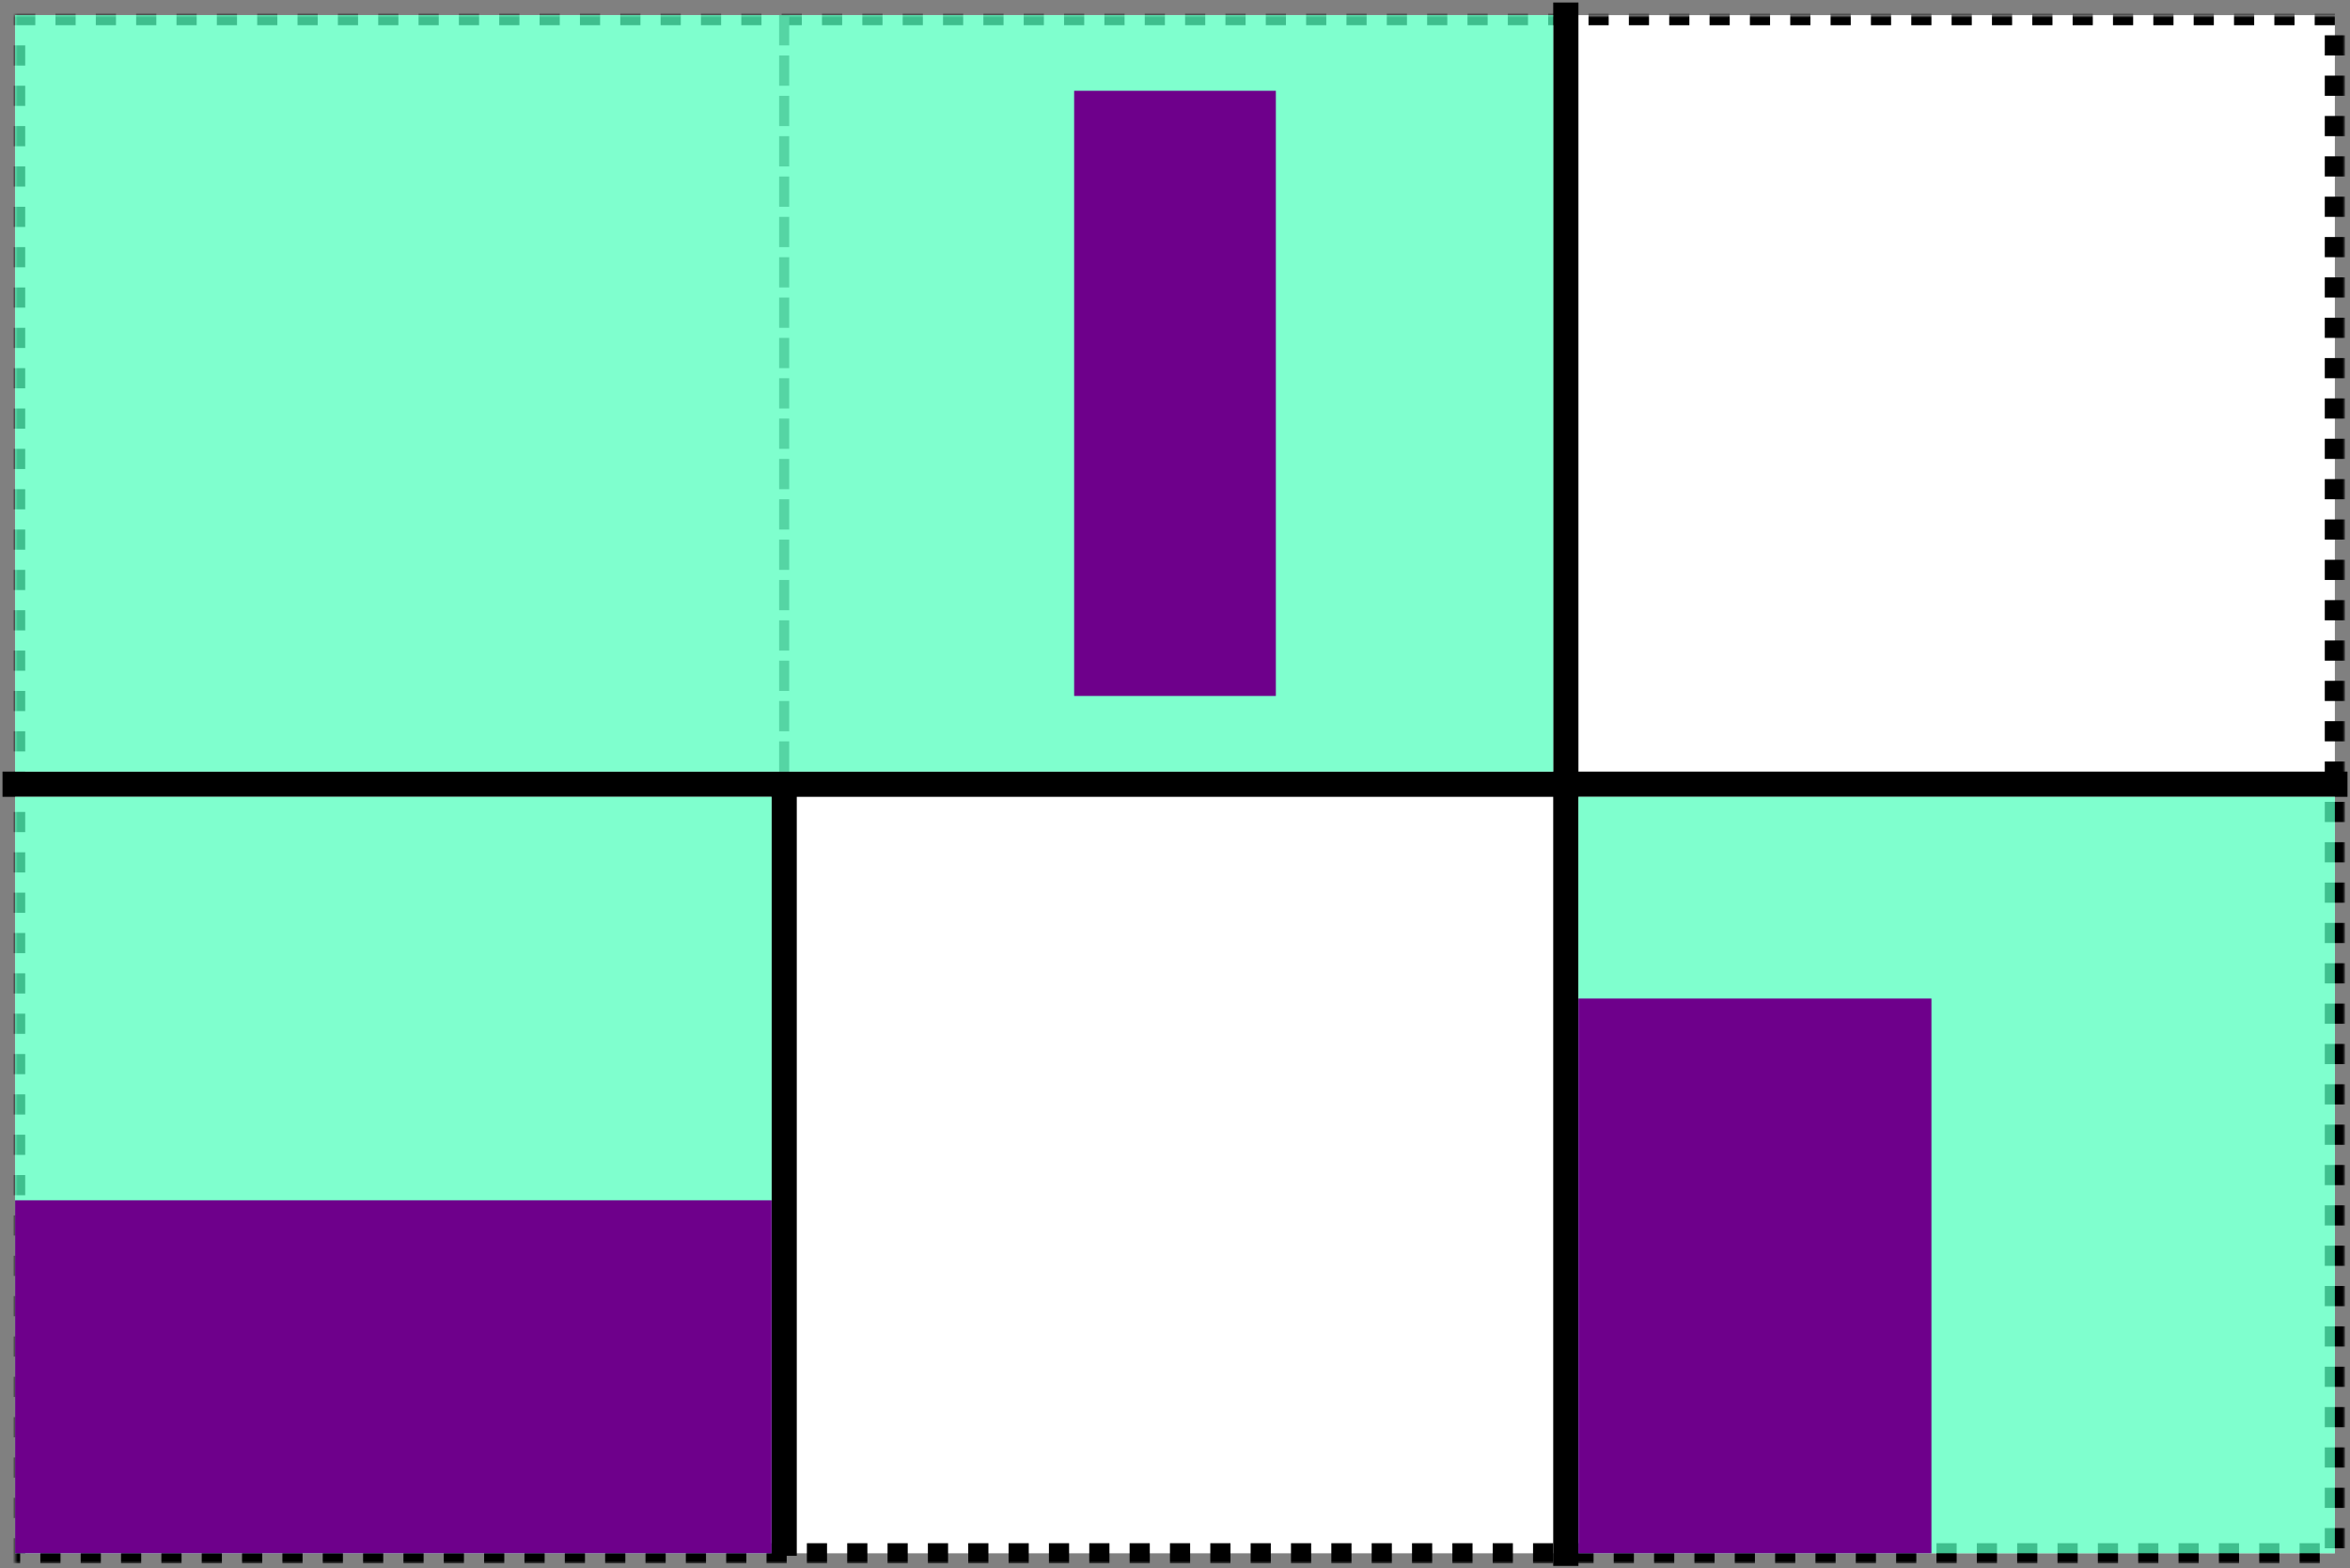 <svg xmlns="http://www.w3.org/2000/svg" viewBox="0 0 466 311" xmlns:xlink="http://www.w3.org/1999/xlink"><rect x="0" y="0" width="466" height="311" fill="#808080" stroke="none"/><defs><path id="a" d="M0 0h460v305H0z"/><mask id="b" width="464" height="309" x="-2" y="-2"><path fill="#fff" d="M-2-2h464v309H-2z"/><use xlink:href="#a"/></mask></defs><g fill="none" fill-rule="evenodd"><g transform="translate(3 3)"><use fill="#fff" xlink:href="#a"/><use stroke="#000" stroke-width="4" mask="url(#b)" stroke-dasharray="4" xlink:href="#a"/></g><path stroke="#000" stroke-width="5" d="M310.5 3v305M3 155.5h460m-307.5.5v150" stroke-linecap="square"/><path stroke="#595959" stroke-width="2" d="M155.5 4v150" stroke-linecap="square" stroke-dasharray="4"/><path fill="#54ffbd" fill-opacity=".75" d="M3 3h305v150H3zm310 155h150v150H313z"/><path fill="#6e008b" d="M313 198h70v110h-70z"/><path fill="#54ffbd" fill-opacity=".75" d="M3 158h150v150H3z"/><path fill="#6e008b" d="M213 18h40v120h-40zM3 238h150v70H3z"/></g></svg>

